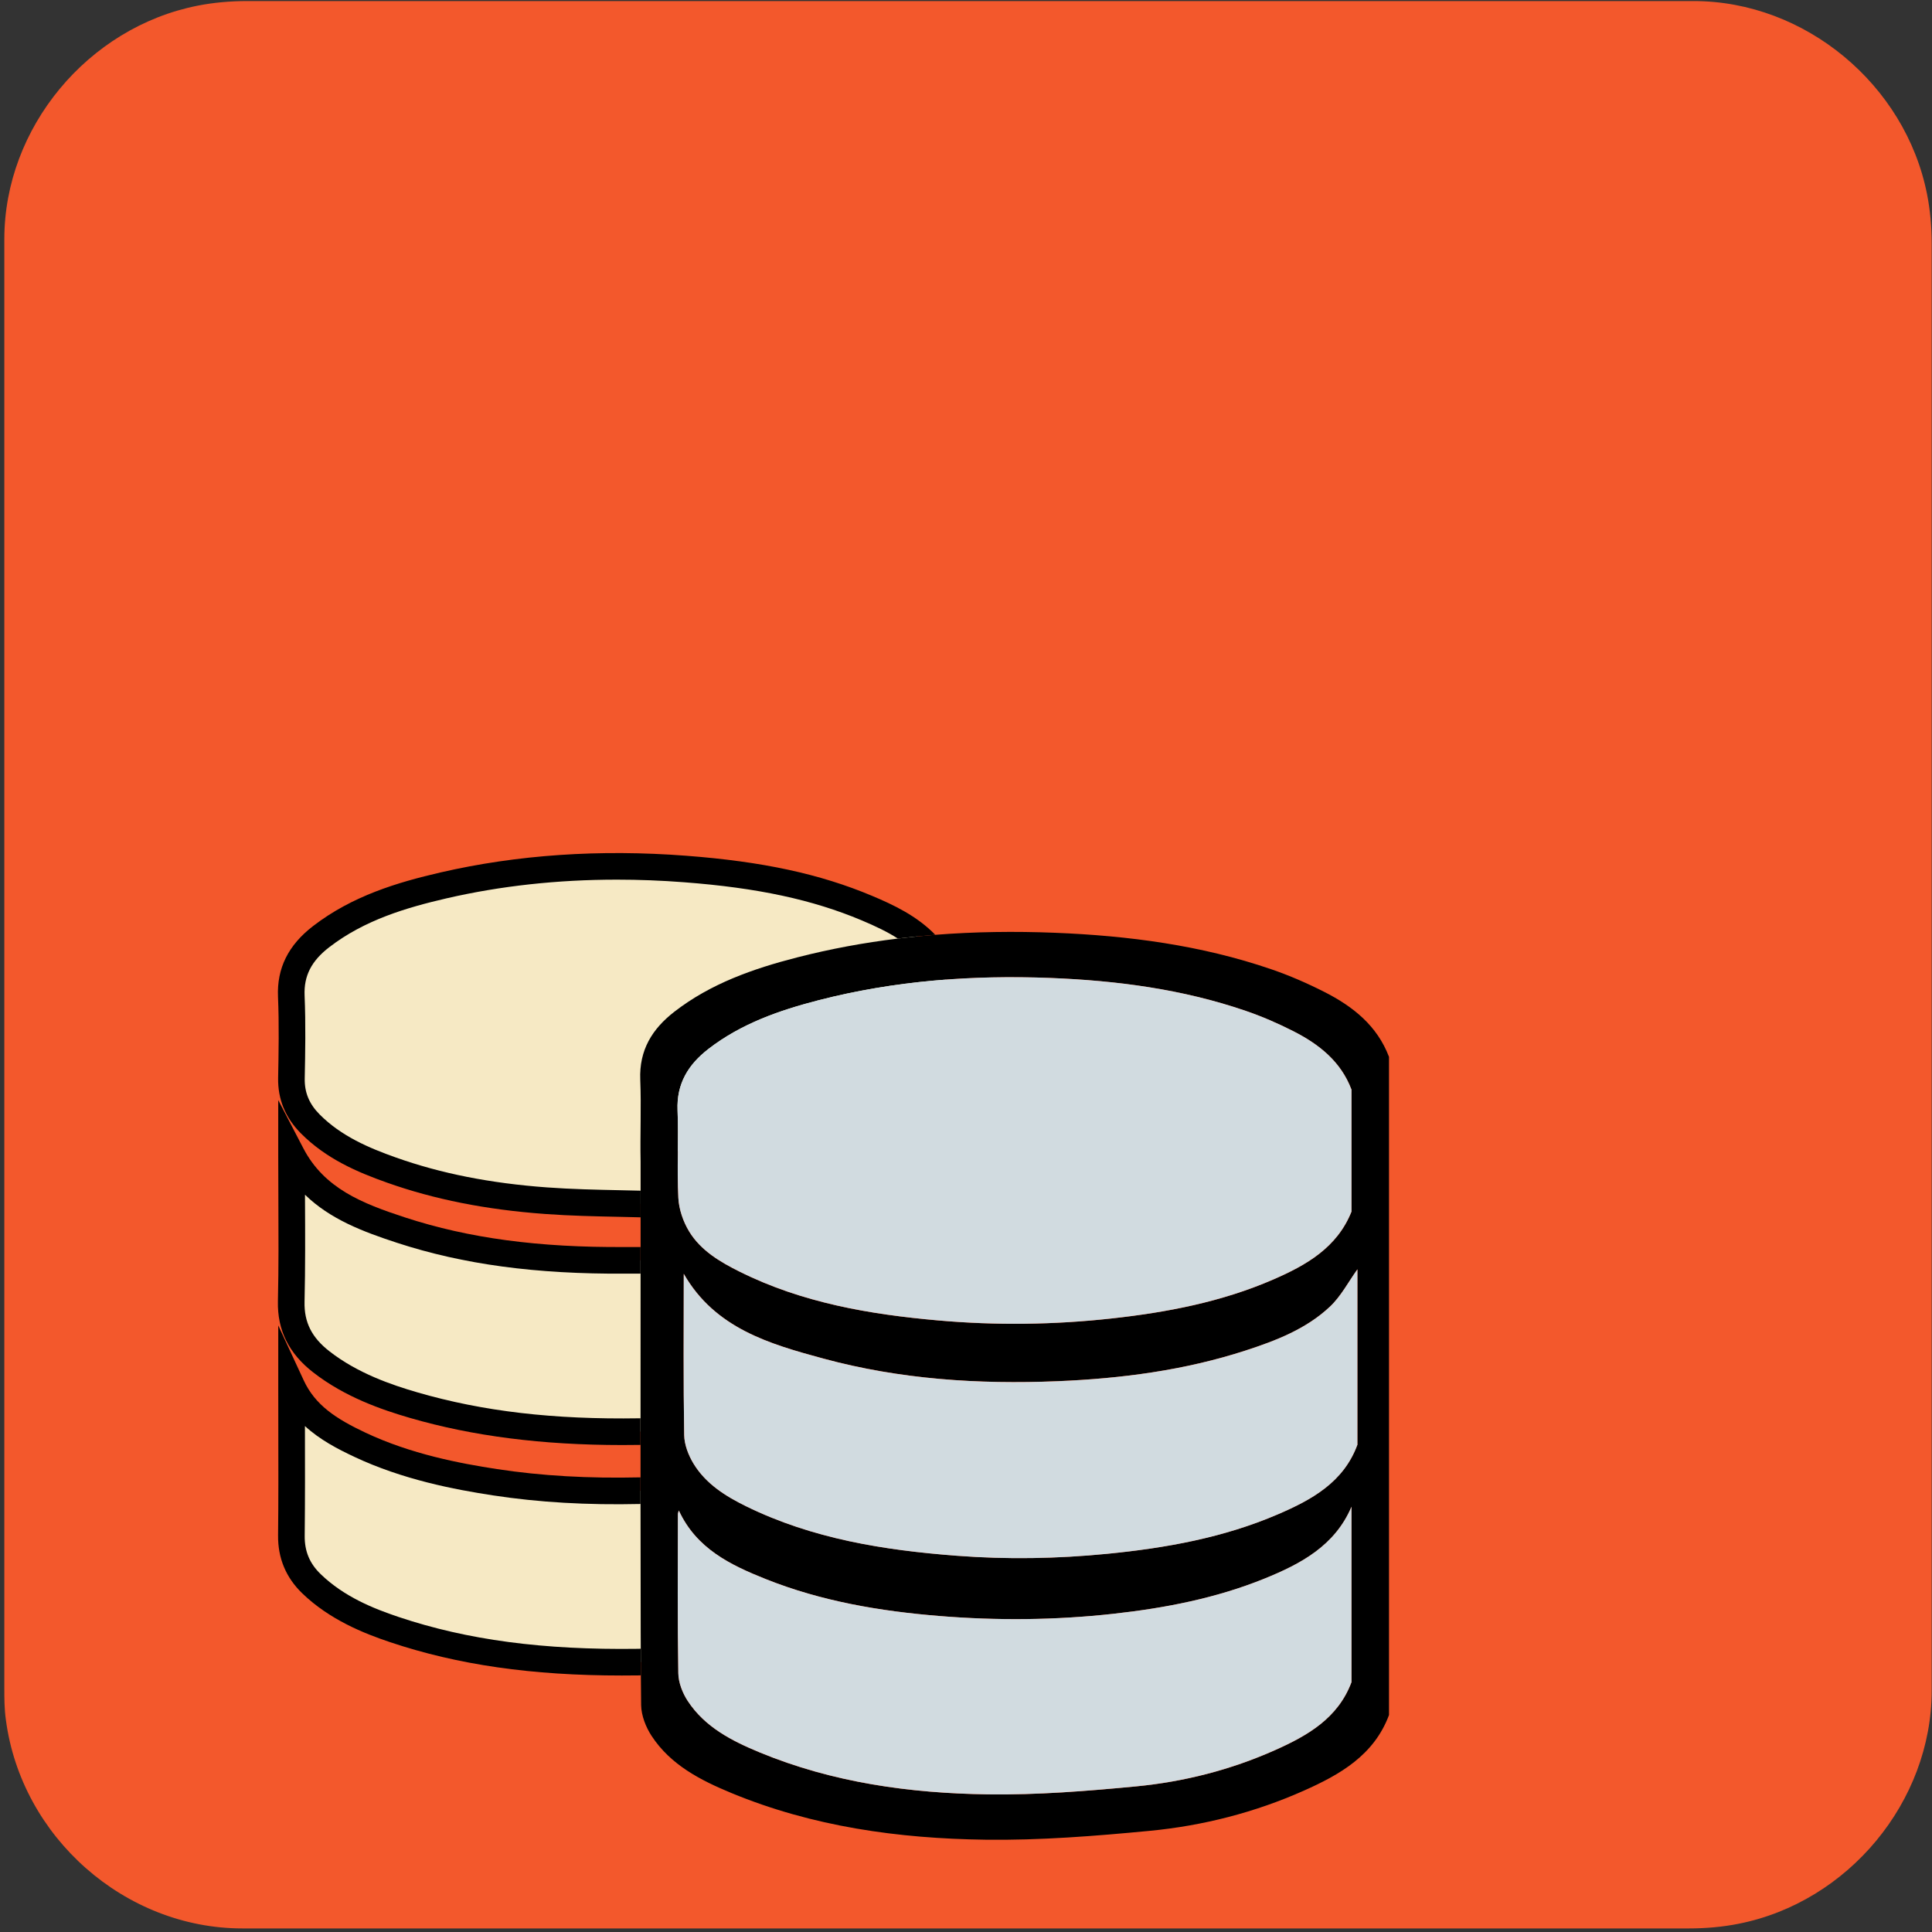 <svg xmlns="http://www.w3.org/2000/svg" viewBox="0 0 500 500" overflow="hidden" preserveAspectRatio="xMidYMid meet" id="eaf-47d4-0"><rect x="0" y="0" width="500" height="500" fill="#333333" stroke="none"/><defs><clipPath id="eaf-47d4-1"><rect x="0" y="0" width="500" height="500"></rect></clipPath><style>#eaf-47d4-0 * {animation: 17000ms linear infinite normal both running;offset-rotate:0deg}@keyframes eaf-47d4-2{0%,100%{transform:none;offset-path:path("m-106.956 130.511l699.065 -4.124")}}@keyframes eaf-47d4-3{0%{offset-distance:0%}17.65%,100%{offset-distance:100%}}@keyframes eaf-47d4-4{0%,100%{transform:matrix(0.883,0.469,-0.469,0.883,-6.926,-214.78)}}@keyframes eaf-47d4-5{0%,100%{transform:none;offset-path:path("m215.657 348.423l-0.289 -22.823l0.289 22.823l-0.289 -22.823l0.289 22.823l0 0l-0.289 -22.823l0.289 22.823l-0.289 -22.823l0.289 22.823l-0.289 -22.823l0.289 22.823")}}@keyframes eaf-47d4-6{0%{offset-distance:0%;animation-timing-function:ease-in-out}10.2%{offset-distance:10%;animation-timing-function:ease-in-out}19.22%{offset-distance:20%;animation-timing-function:ease-in-out}29.42%{offset-distance:30%;animation-timing-function:ease-in-out}38.43%{offset-distance:40%}38.44%{offset-distance:40%;animation-timing-function:ease-in-out}48.63%{offset-distance:50%;animation-timing-function:ease-in-out}57.65%{offset-distance:60%;animation-timing-function:ease-in-out}67.85%{offset-distance:70%;animation-timing-function:ease-in-out}76.86%{offset-distance:80%;animation-timing-function:ease-in-out}87.06%{offset-distance:90%;animation-timing-function:ease-in-out}100%{offset-distance:100%}}@keyframes eaf-47d4-7{0%,100%{transform:matrix(0.689,0,0,0.689,-318.733,-253.932)}}@keyframes eaf-47d4-8{0%{opacity:1}5.49%{opacity:1;animation-timing-function:ease-in-out}11.37%{opacity:0.41;animation-timing-function:ease-in-out}19.81%{opacity:0.52;animation-timing-function:ease-in-out}28.24%{opacity:0.37;animation-timing-function:ease-in-out}38.43%{opacity:0.47;animation-timing-function:ease-in-out}46.47%{opacity:0.36;animation-timing-function:ease-in-out}52.75%{opacity:0.52;animation-timing-function:ease-in-out}61.96%{opacity:0.36;animation-timing-function:ease-in-out}76.28%{opacity:0.23;animation-timing-function:ease-in-out}90.78%{opacity:0.41;animation-timing-function:ease-in-out}98.82%{opacity:0.58;animation-timing-function:ease-in-out}100%{opacity:1}}@keyframes eaf-47d4-9{0%,100%{transform:none;offset-path:path("m718.667 911.935l-648.628 -927.894")}}@keyframes eaf-47d4-10{0%{offset-distance:0%}94.12%,100%{offset-distance:100%}}@keyframes eaf-47d4-11{0%{transform:rotate(-25.49deg);animation-timing-function:ease-in-out}5.88%{transform:rotate(-21.49deg);animation-timing-function:ease-in-out}11.76%{transform:rotate(-25.49deg);animation-timing-function:ease-in-out}17.65%{transform:rotate(-21.49deg);animation-timing-function:ease-in-out}23.53%{transform:rotate(-25.49deg);animation-timing-function:ease-in-out}29.41%{transform:rotate(-21.49deg);animation-timing-function:ease-in-out}35.29%{transform:rotate(-25.49deg);animation-timing-function:ease-in-out}41.18%{transform:rotate(-21.49deg);animation-timing-function:ease-in-out}47.06%{transform:rotate(-25.49deg);animation-timing-function:ease-in-out}52.94%{transform:rotate(-21.49deg);animation-timing-function:ease-in-out}58.82%{transform:rotate(-25.49deg);animation-timing-function:ease-in-out}64.71%{transform:rotate(-21.49deg);animation-timing-function:ease-in-out}70.59%{transform:rotate(-25.49deg);animation-timing-function:ease-in-out}76.47%{transform:rotate(-21.49deg);animation-timing-function:ease-in-out}82.35%{transform:rotate(-25.49deg);animation-timing-function:ease-in-out}88.24%{transform:rotate(-21.49deg);animation-timing-function:ease-in-out}94.12%,100%{transform:rotate(-25.49deg)}}@keyframes eaf-47d4-12{0%,100%{transform:matrix(0.945,0,0,0.945,-380.539,-575.337)}}</style></defs><g clip-path="url('#eaf-47d4-1')" style="isolation: isolate;"><g><g transform="matrix(4 0 0 4 -827.28 -2254.526)"><path fill="#f3582c" d="m331.8 626.1c0 15.6 0 31.3 0 46.9c0 7.2 -5.4 13.7 -12.5 15.1c-1 0.2 -2.1 0.3 -3.2 0.3c-31.2 0 -62.4 0 -93.6 0c-7.6 0 -14.3 -5.9 -15.3 -13.5c-0.1 -0.7 -0.1 -1.4 -0.1 -2c0 -31.3 0 -62.5 0 -93.8c0 -7.2 5.4 -13.7 12.5 -15.1c1 -0.2 2.1 -0.3 3.2 -0.3c31.2 0 62.4 0 93.6 0c7.2 0 13.7 5.4 15.1 12.5c0.2 1 0.3 2.1 0.3 3.2c0 15.6 0 31.1 0 46.7z"></path></g><g transform="matrix(0.883 0.469 -0.469 0.883 -113.882 -84.269)" style="animation-name: eaf-47d4-2, eaf-47d4-3, eaf-47d4-4; animation-composition: replace, add, add;"><path fill="#000000" d="m45.2 245.6c0.5 -0.1 1.1 -0.5 1.3 -0.8l20.1 -29.9l4.2 1.4c2.9 1 6 1.5 9.3 1.5c5.9 0 10.7 -0.2 15.9 -0.7l2.3 -0.2l1.4 1.8c3.7 4.7 8.5 8.3 13.4 9.9c7 2.3 14.5 1.8 21 -1.4c6.5 -3.3 11.4 -8.9 13.8 -16c1.3 -3.8 1.7 -7.2 1.3 -10l-0.4 -2.7l2.3 -1.5c11.7 -7.6 22 -17.2 29.8 -27.6c7.8 -10.5 13.2 -22 15.5 -33.2l0.1 -0.2l0.1 -0.2c0 -0.2 -0.2 -0.6 -0.3 -0.7l-0.2 -0.1l-0.2 -0.1c-2.7 -1.3 -5.5 -2.4 -8.3 -3.3c-20.4 -6.8 -44.6 -5.7 -68.1 2.9l-2.5 0.9l-1.9 -1.9c-2 -2 -4.9 -3.7 -8.8 -4.9c-7 -2.3 -14.5 -1.8 -21 1.4c-6.5 3.3 -11.4 8.9 -13.8 16c-1.7 5 -1.7 10.9 -0.1 16.7l0.6 2.4l-1.7 1.7c-3.4 3.4 -6.5 7.6 -9.8 11.9c-1.5 2.8 -3.2 6.2 -4.2 9.3l-1 3.1l-36 -1.8c-0.5 0 -1.3 0.4 -1.7 0.8c-0.3 0.6 -0.4 1.1 -0.2 2l26.2 52.4c0.3 0.6 0.4 0.7 0.9 0.9l0.7 0.2z"></path><path fill="#fefadf" d="m104.4 135.9l-0.7 0.4c-9.7 4.8 -18.4 10.6 -26.2 17.3c0.6 -1.7 0.6 -3.5 1.1 -5.2c3.5 -10.6 14.7 -16.2 25.3 -12.6c0.5 0.1 0.5 0.1 0.5 0.1z"></path><path fill="#fefadf" d="m188 139.6c-4.1 14.1 -13 27.9 -25.5 39.2c-11 -11.7 -18.4 -26.6 -21.2 -42.4c16.6 -3.1 32.9 -2 46.7 3.2z"></path><path fill="#fefadf" d="m111.4 218.8c10 -2.2 19.9 -5.8 29.5 -10.6l0.7 -0.4c-0.2 0.6 -0.2 0.6 -0.4 1.1c-3.5 10.6 -14.7 16.2 -25.3 12.6c-2 -0.6 -3.7 -1.2 -4.5 -2.7z"></path><path fill="#fefadf" d="m64 201.2c-2.6 -5.2 -1.7 -11.7 3 -18.2c3.5 -5 7.6 -9.9 11.3 -13.6l0 0c9.1 -8.7 19 -16 30.8 -21.9c6.7 -3.3 13.8 -6 20.6 -8c3.4 17.8 11.5 34.2 23.8 47.6c-5.6 3.7 -11.9 7.8 -18.6 11.2c-11.9 6 -23.8 10 -36.1 11.5l0 0c-6.3 0.4 -12.1 0.9 -18.2 0.7c-7.6 -0.8 -14 -4.1 -16.6 -9.3z"></path><path fill="#fefadf" d="m28.7 197.5l22.5 1.3c0.4 2.6 0.7 5.2 2.2 8.2c1.1 2.2 3.3 4.8 5.2 6.7l-12.4 18.8l-17.5 -35z"></path><path fill="#000000" d="m163.8 147.1c0.6 -1.7 0.4 -3 -0.4 -4.5c-1.5 -3 -4.8 -4.1 -7.8 -2.6c-1.5 0.7 -2.4 1.7 -3 3.3c-0.6 1.7 -0.4 3 0.4 4.5c0.8 1.5 1.7 2.4 3.3 3c1.7 0.6 3 0.4 4.5 -0.4c1.5 -0.7 2.5 -1.7 3 -3.3z"></path></g><g transform="matrix(0.689 0 0 0.689 -103.076 94.49)" style="animation-name: eaf-47d4-5, eaf-47d4-6, eaf-47d4-7, eaf-47d4-8; animation-composition: replace, add, add, replace;"><g transform="translate(253.984 183.279)"><path fill="#f6e9c4" d="m250.99 48.28c-0.15 -3.04 -1.69 -6.33 -3.44 -8.93c-6.38 -9.47 -16.2 -14.41 -26.33 -18.67c-21.82 -9.18 -44.89 -12.91 -68.26 -14.69c-30.5 -2.33 -60.84 -0.74 -90.73 6.16c-16.39 3.79 -32.38 8.77 -45.99 19.26c-7.29 5.62 -11.61 12.6 -11.2 22.33c0.43 10.26 0.25 20.56 0.05 30.84c-0.13 6.84 2.34 12.39 7.05 17.13c8.57 8.63 19.35 13.41 30.56 17.38c18.74 6.65 38.18 10.03 57.91 11.48c13.6 1 27.27 0.96 40.74 1.39c0.48 -1.09 0.81 -1.53 0.88 -2.02c1.57 -11.5 8.31 -19.66 17.16 -26.38c12.42 -9.43 26.63 -15.28 41.61 -18.8c16.4 -3.85 33.07 -6.53 50.15 -9.82c0 -8.48 0.29 -17.59 -0.16 -26.66l0 0z"></path><path fill="#f6e9c4" d="m130.52 152.98c-28.62 0.19 -56.91 -2.42 -84.24 -11.34c-16.17 -5.28 -32.21 -11.28 -41.15 -28.43c0 18.85 0.3 37.04 -0.12 55.23c-0.23 9.86 3.9 16.92 11.31 22.68c10.34 8.05 22.31 12.66 34.7 16.26c27.72 8.05 56.13 10.39 84.86 9.93c1.91 -0.03 3.82 -0.2 5.83 -0.31l0 -64.02c-3.96 0 -7.57 -0.02 -11.19 0l0 0z"></path><path fill="#f6e9c4" d="m136.86 239.5c-18.51 0.45 -36.94 -0.35 -55.26 -3.15c-17.51 -2.67 -34.73 -6.51 -50.85 -14.11c-10.44 -4.92 -20.32 -10.66 -25.61 -22.09c0 18.74 0.14 37.48 -0.07 56.22c-0.08 7.28 2.44 13.17 7.56 18.11c8.83 8.52 19.73 13.38 31.12 17.2c29.71 9.96 60.42 12.65 91.53 12.22c2.05 -0.03 4.11 -0.18 6.34 -0.29l0 -64.12c-1.71 0.01 -3.24 -0.03 -4.76 0.01l0 0z"></path><g><path fill="#000000" d="m136.23 126.82c-2.51 -0.06 -5.02 -0.12 -7.48 -0.17c-9.13 -0.19 -18.57 -0.39 -27.78 -1.07c-21.24 -1.56 -39.75 -5.23 -56.61 -11.21c-10.1 -3.58 -20.56 -8.01 -28.68 -16.19c-3.92 -3.94 -5.7 -8.24 -5.6 -13.51c0.19 -9.56 0.4 -20.4 -0.05 -31.15c-0.31 -7.38 2.54 -12.98 9.26 -18.16c13.29 -10.24 29.03 -14.87 44.06 -18.35c20.25 -4.67 41.68 -7.02 63.99 -7.02c8.3 0 16.71 0.32 25.24 0.98c27.6 2.1 48.17 6.52 66.7 14.31c5.21 2.19 9.72 4.35 13.58 6.83c4.68 -0.57 9.37 -1.04 14.06 -1.41c-6.97 -7.15 -15.78 -11.28 -23.77 -14.64c-19.56 -8.22 -41.09 -12.87 -69.81 -15.05c-32.44 -2.48 -63.47 -0.37 -92.24 6.27c-16.13 3.73 -33.11 8.76 -47.92 20.17c-9.29 7.16 -13.59 15.83 -13.14 26.5c0.44 10.44 0.23 21.11 0.05 30.54c-0.15 7.94 2.71 14.92 8.5 20.75c9.53 9.6 21.22 14.6 32.44 18.57c17.7 6.28 37.07 10.13 59.22 11.75c9.48 0.7 19.05 0.9 28.31 1.09c2.53 0.05 5.1 0.11 7.68 0.18c0 -3.57 0 -6.92 0 -10.01l-0.01 0z"></path><path fill="#000000" d="m136.19 212.3c-0.13 0 -0.26 0 -0.39 0.01c-32.25 0.51 -58.74 -2.58 -83.38 -9.73c-9.83 -2.86 -22.48 -7.19 -33.03 -15.41c-6.67 -5.18 -9.56 -10.92 -9.38 -18.62c0.3 -12.87 0.24 -25.45 0.17 -38.76c0 -0.48 0 -0.97 0 -1.46c9.44 9.2 21.73 13.87 34.55 18.06c24.9 8.13 52.18 11.81 85.82 11.59c1.87 0 3.74 0 5.66 0c0 -3.44 0 -6.78 0 -10c-1.94 0 -3.84 0 -5.73 0l0 0c-32.53 0.23 -58.8 -3.31 -82.65 -11.09c-16.3 -5.32 -30.43 -10.95 -38.27 -25.99l-9.43 -18.1l0 20.41c0 5.6 0.03 11.13 0.05 16.63c0.06 13.25 0.12 25.76 -0.17 38.48c-0.25 10.87 4.08 19.62 13.24 26.74c11.89 9.26 25.69 14.01 36.38 17.12c23.55 6.84 49.67 10.18 79.67 10.18c2.2 0 4.42 -0.02 6.66 -0.05c0.08 0 0.16 0 0.23 0c0 -3.33 0 -6.66 0 -10l0 -0.01z"></path><path fill="#000000" d="m136.28 298.87c-0.36 0.01 -0.72 0.02 -1.07 0.03c-35.52 0.49 -64.06 -3.31 -89.87 -11.96c-9.55 -3.2 -20.49 -7.62 -29.24 -16.06c-4.18 -4.03 -6.1 -8.62 -6.03 -14.46c0.15 -13.42 0.12 -27.04 0.09 -40.22c0 -0.32 0 -0.64 0 -0.97c5.64 5.17 12.27 8.6 18.46 11.52c18.25 8.6 37.5 12.28 52.23 14.53c17.14 2.62 35.26 3.68 55.35 3.22c0 -3.3 0 -6.64 0 -10c-19.6 0.45 -37.22 -0.56 -53.84 -3.1c-14.06 -2.14 -32.39 -5.64 -49.47 -13.69c-11.13 -5.25 -18.9 -10.37 -23.2 -19.67l-9.55 -20.6l0 22.71c0 5.36 0.01 10.72 0.02 16.08c0.03 13.14 0.06 26.73 -0.09 40.08c-0.09 8.53 2.96 15.85 9.09 21.76c10.24 9.88 23.02 14.99 33 18.34c25.39 8.51 53.18 12.52 87.04 12.52c2.03 0 4.08 -0.01 6.15 -0.04c0.33 0 0.65 -0.02 0.97 -0.03c-0.02 -2.94 -0.03 -6.29 -0.04 -10l0 0.01z"></path></g></g><g transform="translate(253.984 183.279)"><path fill="#000000" d="m393.15 52.21c-6.45 -3.29 -13.17 -6.21 -20.01 -8.56c-26.35 -9.03 -53.65 -12.61 -81.37 -13.71c-15.03 -0.59 -29.99 -0.4 -44.85 0.77c-4.7 0.37 -9.39 0.84 -14.06 1.41c-12.71 1.55 -25.34 3.87 -37.88 7.09c-16.45 4.23 -32.4 9.8 -46.07 20.4c-8.33 6.46 -13.24 14.4 -12.8 25.51c0.41 10.25 -0.08 20.53 0.13 30.79c0 3.1 0 6.78 0 10.91c0 3.09 0 6.44 0 10.01c-0.04 55.74 -0.1 165.67 0.2 183.25c0.07 3.9 1.76 8.23 3.94 11.55c7.16 10.91 18.38 16.64 29.98 21.44c30.5 12.62 62.7 17.09 95.33 17.53c20.58 0.28 41.26 -1.37 61.78 -3.33c19.99 -1.92 39.47 -6.89 57.89 -15.09c13.57 -6.04 26.35 -13.29 31.99 -28.41l0 -247.21c-4.44 -11.74 -13.55 -18.93 -24.18 -24.35l-0.02 0zm-231.5 21.43c12.31 -9.54 26.67 -14.55 41.48 -18.36c14.14 -3.64 28.42 -6.01 42.8 -7.33c3.32 -0.3 6.64 -0.55 9.96 -0.74c11.4 -0.67 22.86 -0.73 34.37 -0.28c24.95 0.99 49.53 4.22 73.25 12.34c6.17 2.11 12.21 4.74 18.02 7.7c9.58 4.88 17.78 11.35 21.74 21.91l0 45.79c-5.4 13.56 -17.01 20.14 -29.39 25.52c-19.41 8.43 -39.97 12.36 -60.9 14.65c-21.62 2.37 -43.28 2.63 -64.93 0.72c-25.8 -2.27 -51.15 -6.62 -74.64 -18.33c-7.35 -3.66 -14.54 -7.9 -18.91 -15.05c-2.26 -3.7 -3.86 -8.34 -4.08 -12.65c-0.15 -2.8 -0.21 -5.59 -0.23 -8.39c-0.04 -5.45 0.09 -10.91 0.08 -16.36c0 -2.73 -0.04 -5.45 -0.15 -8.17c-0.4 -10 4.03 -17.15 11.53 -22.96l0 -0.01zm241.62 237.77c-5.08 13.61 -16.58 20.14 -28.79 25.58c-16.59 7.39 -34.12 11.86 -52.12 13.59c-18.47 1.77 -37.08 3.25 -55.61 3c-29.37 -0.4 -58.36 -4.42 -85.82 -15.78c-10.44 -4.32 -20.54 -9.48 -26.98 -19.3c-1.96 -2.99 -3.48 -6.89 -3.54 -10.4c-0.34 -19.94 -0.17 -39.89 -0.16 -59.83c0 -0.33 0.17 -0.65 0.35 -1.33c6.62 14.37 19.45 20.5 32.65 25.77c20.89 8.34 42.87 12.05 65.2 13.87c21.8 1.77 43.58 1.58 65.32 -0.82c19.45 -2.15 38.58 -5.84 56.78 -13.21c13.65 -5.53 26.49 -12.35 32.72 -27.01l0 65.87zm2.21 -89.18c-5.19 14.12 -17.18 20.68 -29.82 26.12c-20.45 8.8 -42.11 12.68 -64.15 14.85c-18.83 1.85 -37.68 2.17 -56.53 0.73c-27.32 -2.08 -54.16 -6.35 -79.09 -18.57c-7.74 -3.79 -15.1 -8.4 -19.72 -15.94c-1.94 -3.17 -3.5 -7.16 -3.56 -10.81c-0.34 -20.07 -0.16 -40.16 -0.16 -60.58c11.74 20.49 32.21 26.37 52.47 31.85c28.74 7.79 58.2 9.72 87.91 8.49c24.01 -0.99 47.66 -4.07 70.59 -11.51c11.49 -3.72 22.84 -8.1 31.76 -16.51c4.15 -3.91 6.92 -9.3 10.31 -14.01c-0.01 21.98 -0.01 43.94 -0.01 65.89l0 0z"></path><g><path fill="#d1dbe0" d="m150.41 129.52c0.22 4.3 1.82 8.95 4.08 12.65c4.38 7.15 11.57 11.39 18.91 15.05c23.49 11.71 48.84 16.06 74.64 18.33c21.65 1.91 43.31 1.65 64.93 -0.72c20.93 -2.29 41.49 -6.22 60.9 -14.65c12.38 -5.38 23.99 -11.96 29.39 -25.52l0 -45.79c-3.97 -10.56 -12.17 -17.03 -21.74 -21.91c-5.81 -2.96 -11.85 -5.59 -18.02 -7.7c-23.72 -8.13 -48.3 -11.36 -73.25 -12.34c-29.43 -1.16 -58.55 0.99 -87.13 8.35c-14.8 3.81 -29.17 8.82 -41.48 18.36c-7.5 5.81 -11.92 12.97 -11.53 22.96c0.45 10.97 -0.26 21.98 0.3 32.93l0 0z"></path><path fill="#d1dbe0" d="m370.54 272.54c-18.2 7.37 -37.33 11.06 -56.78 13.21c-21.74 2.4 -43.52 2.6 -65.32 0.82c-22.33 -1.81 -44.3 -5.53 -65.2 -13.87c-13.2 -5.27 -26.03 -11.4 -32.65 -25.77c-0.19 0.68 -0.35 1 -0.35 1.33c-0.01 19.94 -0.18 39.89 0.16 59.83c0.06 3.51 1.58 7.41 3.54 10.4c6.44 9.82 16.55 14.98 26.98 19.3c27.46 11.36 56.44 15.38 85.82 15.78c18.53 0.25 37.14 -1.23 55.61 -3c17.99 -1.73 35.53 -6.2 52.12 -13.59c12.22 -5.44 23.72 -11.97 28.79 -25.58l0 -65.88c-6.22 14.67 -19.06 21.49 -32.72 27.02l0 0z"></path><path fill="#d1dbe0" d="m363.42 186.88c-22.93 7.43 -46.58 10.52 -70.59 11.51c-29.71 1.22 -59.17 -0.7 -87.91 -8.49c-20.25 -5.49 -40.72 -11.36 -52.47 -31.85c0 20.42 -0.18 40.51 0.16 60.58c0.06 3.65 1.62 7.64 3.56 10.81c4.62 7.53 11.98 12.14 19.72 15.94c24.93 12.22 51.78 16.49 79.09 18.57c18.85 1.44 37.7 1.12 56.53 -0.73c22.04 -2.17 43.7 -6.05 64.15 -14.85c12.64 -5.44 24.63 -11.99 29.82 -26.12l0 -65.88c-3.39 4.72 -6.16 10.1 -10.31 14.01c-8.92 8.4 -20.27 12.77 -31.75 16.5l0 0z"></path></g></g></g><g style="filter: drop-shadow(rgb(140, 140, 140) 8px 7px 7px);"><g transform="matrix(0.853 -0.407 0.407 0.853 127.57 556.368)" style="animation-name: eaf-47d4-9, eaf-47d4-10, eaf-47d4-11, eaf-47d4-12; animation-composition: replace, add, add, add;"><path fill="#fefadf" d="m334.658 131.523l-17.5 -21.6l-14.2 -11.7l-13 3.8l-5.7 22.9l2 42.5l-7.6 53.7l3.6 12.3l-26.8 28.6c0 0 -26.9 43.5 -26.2 45.8c0.7 2.3 4 32.5 4 32.5l10.8 1.3l34.6 -32.4l-6.8 41.1l6.4 41.8l18.9 53.3l31.1 60.7l83.753 107.438l13.793 -26.506l-37.045 -109.332l56.9 18.5l-21.5 -58.6l-27 -29.7l11.5 -108.3l-10.1 -70.3l-27.4 -58.3l-28.3 -23.9l-8.2 -15.6z"></path><g><path fill="#000000" d="m437 490.1c-16.7 -10.6 -30.8 -16.7 -44.5 -18.7c-3.9 -0.6 -9 -3.7 -11.8 0.1c0.7 2.7 -0.8 5.6 -0.7 8.8c0 5.7 1 14.1 3.3 19.5c2.4 6 4.8 12.1 7.7 17.8c5.2 10 12.7 18.5 17.7 28.4c2.9 5.7 5.2 12.3 8 18.3c1.3 3.1 1.1 6.7 3.5 9.5l0.4 -0.6c-0.3 -2.8 0.9 -5.8 0.7 -8.8c-0.8 -3.4 -1.8 -6.5 -2.7 -9.9c-1.2 -11.9 -4.5 -23.7 -9.2 -34.5c-4 -8.7 -15 -23.9 -13 -33.4c0 0 -0.1 -0.3 -0.2 -0.7c4.9 2.4 11.4 4 16.6 5.4c8.3 2.4 14.6 6.8 23.2 9.3c3.9 1.2 7.9 2.2 11.9 3.1l1.1 -1.9c-1.5 -6.1 -1.2 -12.8 -3.1 -18.8c-5.2 -15.8 -11.6 -31.9 -19.3 -46.9c-4 -8.2 -10.8 -16 -15.6 -23.7c-1.8 -2.8 -5.6 -6 -5.8 -9c-1 -6.9 0.5 -14.3 1.1 -21.5c0.8 -15.3 2.6 -31.7 4.7 -47.2c1.1 -10.5 3.8 -20.2 3.7 -30.6c-0.2 -49 -10.9 -84.9 -34.4 -128.1c-5.2 -9.1 -13.3 -16.6 -21.9 -24.9c-5.2 -3.4 -10.2 -7 -15.3 -10.3c-2.5 -3.5 -3.5 -9.5 -5.3 -13.2c-7.5 -14.8 -28.7 -49.9 -50.6 -33.5c-13.9 10.3 -7.9 32.3 -7.2 42.2c0.7 7 2 15.3 1.3 22.3c-0.7 4.5 -2.5 8.5 -3.3 13.2c-2.2 11.3 -5.2 23.6 -6 34.9c-0.3 5.8 -0.6 12 0 17.8c0.3 3.3 2.6 6.2 1 10.4c-5.5 2.5 -9.5 8.7 -14.4 12.9c-21.9 19.3 -36.7 50.7 -36.4 74.7c0.2 7.3 1.3 23.7 14.7 25.8c11.8 1.9 16.9 -11.4 26 -20.3c2.2 -2.2 2.7 -4.1 5 -5c-0.1 0.2 -0.3 0.4 -0.3 0.4c-0.6 7.7 -1 15.2 -1.8 22.7c0.3 14.3 5.3 31.9 10.5 44.8c2.8 6.8 7.8 21 7.8 21c-0.1 -2.7 -1.5 -4.6 -2.3 -7.1c-1.5 -6.1 -3 -13.3 -3.4 -19.3c-1.8 -17.2 -1.7 -34.9 -0.6 -52.7c0.5 -8.6 1.9 -17.5 3.1 -25.7c0.3 -3.3 2.5 -7.1 1.2 -9.6c-6 2.7 -13 4 -18.8 8.3c-9.5 6.7 -16.6 17.6 -25 28.4c-1 -0.3 -0.4 -0.3 -1.1 -0.1c-5.7 -5.7 -3.9 -14.1 -2.9 -21.6c2.7 -18.8 16 -43.5 31.9 -57.6c4.1 -3.6 18.8 -13.7 18.8 -19.4c1.1 -4.8 -1.7 -9.6 -2.1 -14.2c-0.3 -5.7 -0.3 -12.5 0.5 -18.1c2 -14.9 7.3 -29.5 8.9 -44.6c0.8 -7 -0.3 -15.4 -0.8 -22.6c-0.6 -8.1 -2.6 -14.8 -1.7 -23.5c0.3 -3 1.1 -7.6 4.3 -9.2c1.4 -1.4 2.7 -1.6 4.6 -1c4.1 -0.7 10.2 7 12.2 9.9c5.9 7.9 10.7 14.7 14.6 23.1c1.7 3.9 2.5 9.8 5.6 13.1l4.4 2.7c5.9 5.5 14.1 9 19.3 14.7c9 10.3 16 21.7 21.7 32.8c17.2 34.1 25 72.8 22.6 111.8c-0.4 6.4 -2 11.5 -2.7 17.9c-1.8 13 -2.6 26.9 -4.3 39.7c-1.5 12.6 -3.4 25.3 -2 37.3c0.5 6.3 11.8 16.3 16.1 22c3.1 4.4 8.6 10.1 11 14.7c4.5 8.7 8.7 18.1 12.5 27c1.8 4.9 9.2 16.5 7.3 21.1l0 0l0 0z"></path><path fill="#000000" d="m331.5 177.3c-3.6 -2.2 -6.4 -3.2 -9.3 -4.1c0 0 -0.1 0.2 -0.3 0.4l0.4 0.3c-0.3 4.4 1.2 8.5 1.6 12.7c-0.3 4.4 -0.9 8.7 -1.2 13.1c0.3 -0.1 0.7 -0.2 0.7 -0.2c4.2 -0.3 7.7 -2.8 10.8 -7.9c-0.4 -2.2 0.3 -3.8 0.1 -6c0 -2.9 -2.1 -5.6 -2.8 -8.3l0 0l0 0z"></path></g></g></g></g></g></svg>